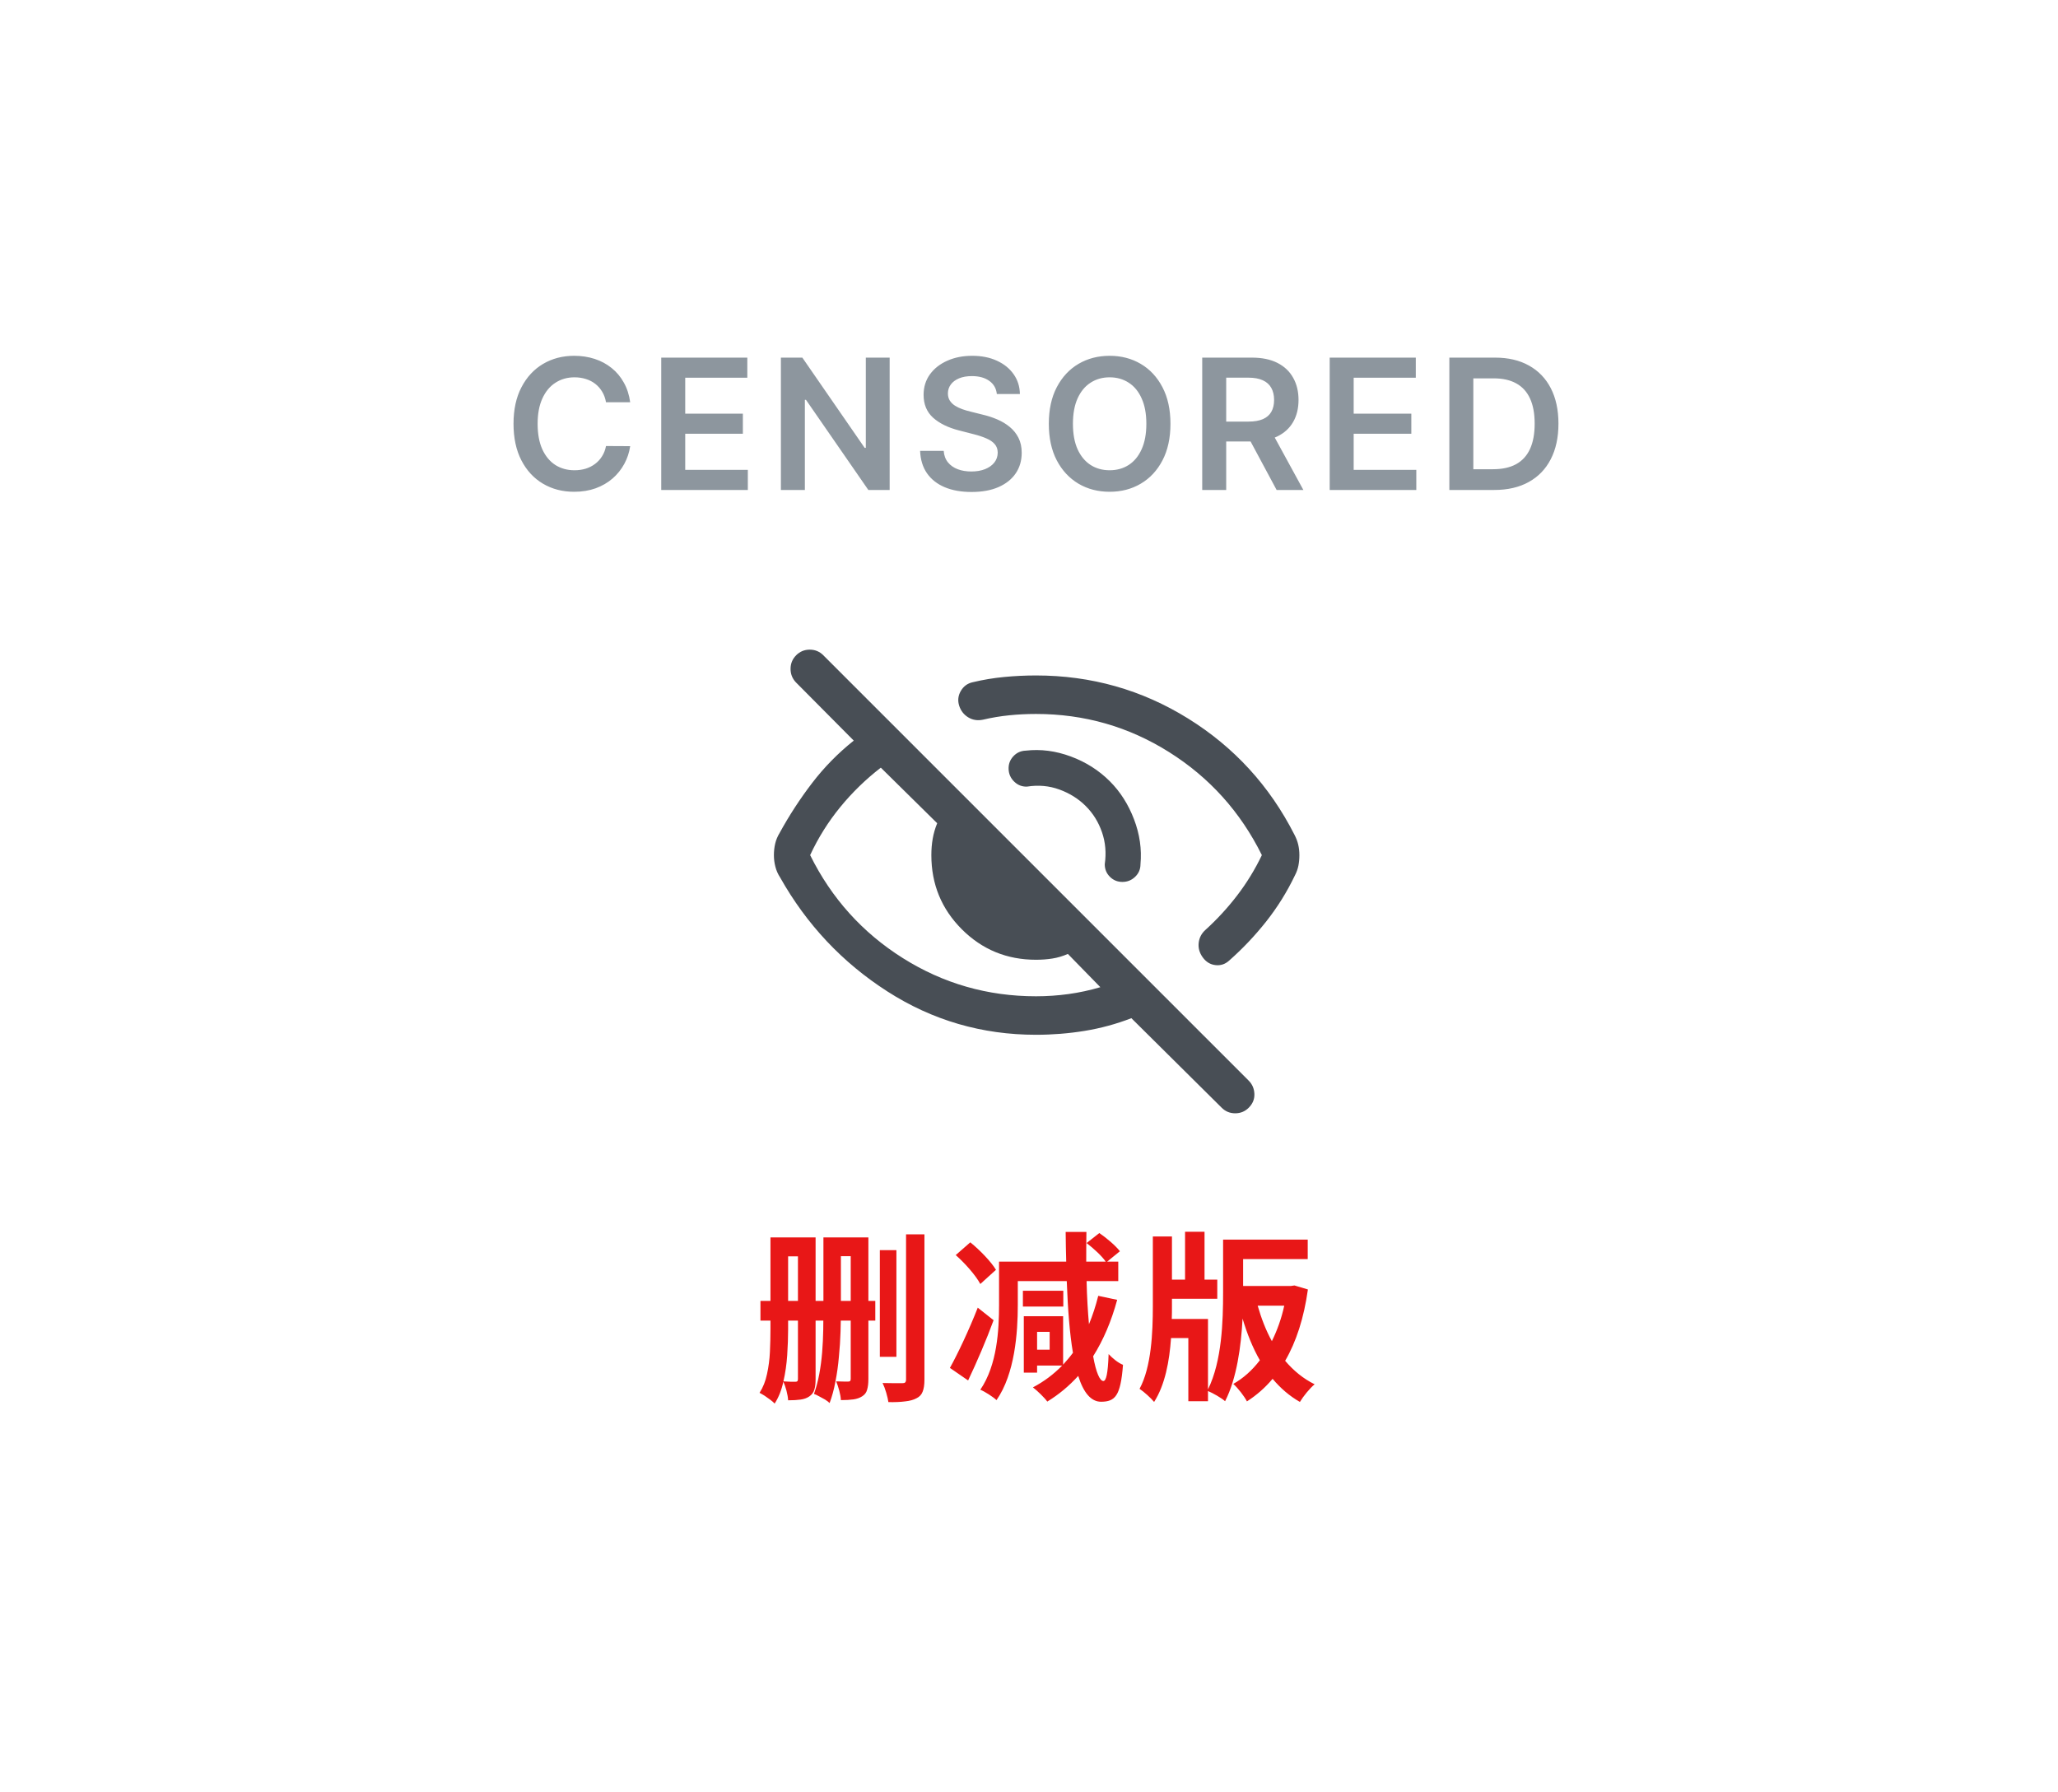 <svg width="147" height="128" viewBox="0 0 147 128" fill="none" xmlns="http://www.w3.org/2000/svg">
<path d="M45.013 28.735H43.286C43.237 28.452 43.146 28.201 43.014 27.983C42.882 27.761 42.717 27.574 42.52 27.42C42.323 27.266 42.098 27.15 41.846 27.073C41.597 26.994 41.327 26.953 41.038 26.953C40.524 26.953 40.069 27.083 39.672 27.341C39.275 27.597 38.964 27.972 38.739 28.468C38.514 28.96 38.402 29.562 38.402 30.273C38.402 30.996 38.514 31.605 38.739 32.101C38.967 32.593 39.278 32.966 39.672 33.218C40.069 33.467 40.523 33.592 41.033 33.592C41.317 33.592 41.581 33.555 41.828 33.481C42.077 33.404 42.3 33.292 42.497 33.144C42.697 32.996 42.865 32.815 43 32.599C43.139 32.384 43.234 32.138 43.286 31.861L45.013 31.87C44.948 32.319 44.808 32.741 44.593 33.135C44.38 33.529 44.102 33.877 43.757 34.178C43.413 34.477 43.009 34.711 42.548 34.88C42.086 35.046 41.574 35.129 41.01 35.129C40.179 35.129 39.438 34.937 38.785 34.552C38.133 34.167 37.619 33.612 37.243 32.886C36.868 32.159 36.68 31.288 36.68 30.273C36.68 29.254 36.869 28.383 37.248 27.66C37.627 26.933 38.142 26.378 38.794 25.993C39.447 25.608 40.186 25.416 41.01 25.416C41.537 25.416 42.026 25.49 42.478 25.638C42.931 25.785 43.334 26.003 43.688 26.289C44.042 26.572 44.333 26.92 44.56 27.332C44.791 27.741 44.942 28.209 45.013 28.735ZM47.231 35V25.546H53.38V26.981H48.944V29.548H53.062V30.984H48.944V33.564H53.417V35H47.231ZM63.547 25.546V35H62.024L57.569 28.56H57.491V35H55.778V25.546H57.31L61.761 31.99H61.844V25.546H63.547ZM71.202 28.145C71.159 27.741 70.977 27.427 70.657 27.203C70.34 26.978 69.928 26.866 69.42 26.866C69.063 26.866 68.757 26.92 68.501 27.027C68.246 27.135 68.05 27.281 67.915 27.466C67.779 27.651 67.71 27.861 67.707 28.098C67.707 28.295 67.752 28.466 67.841 28.611C67.933 28.755 68.058 28.879 68.215 28.98C68.372 29.079 68.546 29.162 68.737 29.229C68.927 29.297 69.12 29.354 69.314 29.4L70.2 29.622C70.557 29.705 70.9 29.817 71.229 29.959C71.562 30.1 71.859 30.279 72.12 30.494C72.385 30.71 72.594 30.97 72.748 31.274C72.902 31.579 72.979 31.936 72.979 32.346C72.979 32.9 72.838 33.387 72.554 33.809C72.271 34.227 71.862 34.555 71.326 34.792C70.794 35.026 70.149 35.143 69.392 35.143C68.656 35.143 68.018 35.029 67.476 34.801C66.938 34.574 66.516 34.241 66.211 33.804C65.91 33.367 65.747 32.835 65.722 32.207H67.407C67.432 32.536 67.533 32.81 67.712 33.029C67.89 33.247 68.123 33.41 68.409 33.518C68.698 33.626 69.021 33.68 69.378 33.68C69.751 33.68 70.077 33.624 70.357 33.514C70.64 33.4 70.862 33.243 71.022 33.043C71.182 32.84 71.263 32.602 71.266 32.332C71.263 32.086 71.191 31.882 71.049 31.722C70.908 31.559 70.709 31.424 70.454 31.316C70.201 31.205 69.906 31.107 69.567 31.021L68.492 30.744C67.713 30.544 67.098 30.24 66.645 29.834C66.196 29.425 65.971 28.882 65.971 28.204C65.971 27.648 66.122 27.16 66.424 26.741C66.728 26.323 67.142 25.998 67.665 25.767C68.189 25.533 68.781 25.416 69.443 25.416C70.114 25.416 70.702 25.533 71.206 25.767C71.714 25.998 72.113 26.32 72.402 26.732C72.691 27.141 72.841 27.612 72.85 28.145H71.202ZM83.604 30.273C83.604 31.291 83.413 32.164 83.032 32.89C82.653 33.614 82.136 34.167 81.481 34.552C80.828 34.937 80.088 35.129 79.26 35.129C78.432 35.129 77.69 34.937 77.035 34.552C76.382 34.164 75.865 33.609 75.484 32.886C75.105 32.159 74.916 31.288 74.916 30.273C74.916 29.254 75.105 28.383 75.484 27.66C75.865 26.933 76.382 26.378 77.035 25.993C77.69 25.608 78.432 25.416 79.26 25.416C80.088 25.416 80.828 25.608 81.481 25.993C82.136 26.378 82.653 26.933 83.032 27.66C83.413 28.383 83.604 29.254 83.604 30.273ZM81.882 30.273C81.882 29.556 81.77 28.951 81.545 28.459C81.324 27.963 81.016 27.589 80.622 27.337C80.228 27.081 79.774 26.953 79.26 26.953C78.746 26.953 78.292 27.081 77.898 27.337C77.504 27.589 77.195 27.963 76.97 28.459C76.749 28.951 76.638 29.556 76.638 30.273C76.638 30.99 76.749 31.596 76.97 32.092C77.195 32.584 77.504 32.958 77.898 33.213C78.292 33.466 78.746 33.592 79.26 33.592C79.774 33.592 80.228 33.466 80.622 33.213C81.016 32.958 81.324 32.584 81.545 32.092C81.77 31.596 81.882 30.99 81.882 30.273ZM85.873 35V25.546H89.419C90.145 25.546 90.754 25.672 91.247 25.924C91.742 26.176 92.116 26.53 92.369 26.986C92.624 27.438 92.752 27.966 92.752 28.569C92.752 29.175 92.623 29.702 92.364 30.148C92.109 30.591 91.732 30.934 91.233 31.178C90.734 31.418 90.122 31.538 89.396 31.538H86.871V30.116H89.165C89.59 30.116 89.937 30.057 90.208 29.94C90.479 29.82 90.679 29.646 90.808 29.419C90.941 29.188 91.007 28.905 91.007 28.569C91.007 28.234 90.941 27.948 90.808 27.711C90.676 27.471 90.474 27.289 90.204 27.166C89.933 27.04 89.584 26.977 89.156 26.977H87.586V35H85.873ZM90.758 30.716L93.098 35H91.187L88.888 30.716H90.758ZM94.978 35V25.546H101.128V26.981H96.691V29.548H100.809V30.984H96.691V33.564H101.165V35H94.978ZM106.729 35H103.525V25.546H106.793C107.732 25.546 108.538 25.735 109.212 26.113C109.889 26.489 110.41 27.029 110.773 27.734C111.136 28.438 111.318 29.282 111.318 30.264C111.318 31.248 111.134 32.095 110.768 32.803C110.405 33.51 109.88 34.054 109.194 34.432C108.511 34.811 107.689 35 106.729 35ZM105.238 33.518H106.646C107.304 33.518 107.854 33.398 108.294 33.158C108.734 32.915 109.065 32.553 109.286 32.073C109.508 31.59 109.619 30.987 109.619 30.264C109.619 29.54 109.508 28.94 109.286 28.463C109.065 27.983 108.737 27.624 108.303 27.387C107.872 27.147 107.337 27.027 106.696 27.027H105.238V33.518Z" fill="#8D969E"/>
<mask id="mask0_4857_53964" style="mask-type:alpha" maskUnits="userSpaceOnUse" x="52" y="40" width="44" height="44">
<rect x="52" y="40" width="44" height="44" fill="#D9D9D9"/>
</mask>
<g mask="url(#mask0_4857_53964)">
<path d="M79.274 55.809C80.019 56.554 80.595 57.46 81.002 58.526C81.409 59.592 81.562 60.662 81.463 61.736C81.463 62.088 81.337 62.387 81.083 62.631C80.829 62.876 80.526 62.998 80.173 62.998C79.82 62.998 79.522 62.876 79.278 62.631C79.033 62.387 78.911 62.088 78.911 61.736C79.028 60.93 78.962 60.166 78.712 59.444C78.462 58.723 78.077 58.102 77.557 57.583C77.038 57.063 76.412 56.669 75.678 56.4C74.945 56.131 74.172 56.061 73.358 56.19C73.006 56.202 72.701 56.084 72.445 55.836C72.189 55.588 72.055 55.288 72.043 54.935C72.031 54.582 72.145 54.278 72.383 54.022C72.622 53.765 72.918 53.632 73.27 53.62C74.337 53.498 75.409 53.637 76.487 54.038C77.565 54.438 78.494 55.029 79.274 55.809ZM74 51C73.349 51 72.71 51.032 72.084 51.096C71.457 51.159 70.834 51.263 70.213 51.409C69.823 51.489 69.472 51.433 69.159 51.242C68.846 51.05 68.631 50.775 68.514 50.415C68.396 50.044 68.435 49.691 68.63 49.356C68.825 49.021 69.109 48.813 69.48 48.733C70.218 48.557 70.964 48.432 71.717 48.36C72.47 48.287 73.231 48.25 74 48.25C77.939 48.25 81.558 49.274 84.856 51.321C88.153 53.368 90.689 56.138 92.463 59.631C92.586 59.864 92.674 60.098 92.73 60.334C92.785 60.57 92.813 60.82 92.813 61.084C92.813 61.347 92.79 61.597 92.744 61.833C92.698 62.069 92.614 62.303 92.492 62.536C91.93 63.711 91.247 64.807 90.444 65.823C89.639 66.84 88.754 67.774 87.788 68.625C87.504 68.879 87.179 68.984 86.814 68.94C86.448 68.897 86.148 68.714 85.913 68.392C85.678 68.07 85.58 67.725 85.62 67.356C85.66 66.987 85.823 66.675 86.107 66.421C86.934 65.671 87.689 64.852 88.37 63.962C89.052 63.072 89.64 62.113 90.133 61.084C88.605 57.997 86.398 55.545 83.51 53.727C80.623 51.909 77.453 51 74 51ZM74 73.917C70.14 73.917 66.603 72.885 63.388 70.823C60.172 68.76 57.616 66.044 55.72 62.673C55.567 62.441 55.455 62.188 55.385 61.915C55.314 61.643 55.279 61.365 55.279 61.084C55.279 60.801 55.309 60.529 55.37 60.265C55.431 60.002 55.538 59.745 55.691 59.493C56.373 58.248 57.145 57.061 58.008 55.934C58.87 54.807 59.862 53.797 60.983 52.904L56.844 48.736C56.59 48.464 56.465 48.14 56.469 47.765C56.472 47.39 56.607 47.07 56.872 46.804C57.138 46.539 57.46 46.406 57.839 46.406C58.217 46.406 58.539 46.539 58.804 46.804L89.195 77.196C89.449 77.45 89.584 77.764 89.599 78.138C89.615 78.513 89.48 78.843 89.195 79.128C88.93 79.393 88.608 79.526 88.229 79.526C87.851 79.526 87.529 79.393 87.263 79.128L80.812 72.732C79.73 73.15 78.619 73.452 77.478 73.638C76.337 73.824 75.177 73.917 74 73.917ZM62.916 54.836C61.841 55.666 60.876 56.604 60.019 57.651C59.162 58.698 58.445 59.842 57.867 61.084C59.394 64.17 61.602 66.622 64.489 68.44C67.377 70.258 70.547 71.167 74 71.167C74.787 71.167 75.562 71.114 76.325 71.008C77.088 70.903 77.845 70.739 78.597 70.518L76.277 68.142C75.906 68.304 75.535 68.414 75.165 68.471C74.795 68.529 74.406 68.558 74 68.558C71.92 68.558 70.154 67.832 68.702 66.381C67.251 64.93 66.525 63.164 66.525 61.084C66.525 60.677 66.557 60.288 66.621 59.918C66.684 59.548 66.791 59.177 66.942 58.806L62.916 54.836Z" fill="#484E55"/>
</g>
<path d="M62.846 89.302L64.029 89.302L64.029 96.92L62.846 96.92L62.846 89.302ZM64.718 88.171L66.031 88.171L66.031 98.558C66.031 98.922 65.988 99.208 65.901 99.416C65.823 99.624 65.676 99.78 65.459 99.884C65.251 99.997 64.982 100.07 64.653 100.105C64.324 100.148 63.925 100.166 63.457 100.157C63.431 99.975 63.379 99.75 63.301 99.481C63.223 99.212 63.136 98.983 63.041 98.792C63.353 98.801 63.639 98.805 63.899 98.805C64.168 98.805 64.35 98.805 64.445 98.805C64.549 98.805 64.618 98.788 64.653 98.753C64.696 98.71 64.718 98.64 64.718 98.545L64.718 88.171ZM55.553 88.392L57.893 88.392L57.893 89.744L55.553 89.744L55.553 88.392ZM55.033 88.392L56.294 88.392L56.294 94.944C56.294 95.525 56.272 96.144 56.229 96.803C56.186 97.453 56.095 98.081 55.956 98.688C55.826 99.295 55.618 99.819 55.332 100.261C55.263 100.183 55.159 100.092 55.02 99.988C54.89 99.893 54.756 99.797 54.617 99.702C54.478 99.615 54.357 99.546 54.253 99.494C54.504 99.104 54.682 98.658 54.786 98.155C54.899 97.644 54.968 97.115 54.994 96.569C55.02 96.014 55.033 95.477 55.033 94.957L55.033 88.392ZM56.996 88.392L58.257 88.392L58.257 98.519C58.257 98.822 58.227 99.074 58.166 99.273C58.105 99.472 57.984 99.633 57.802 99.754C57.637 99.867 57.434 99.94 57.191 99.975C56.948 100.01 56.649 100.027 56.294 100.027C56.285 99.836 56.246 99.607 56.177 99.338C56.108 99.078 56.03 98.857 55.943 98.675C56.134 98.684 56.311 98.692 56.476 98.701C56.649 98.701 56.766 98.701 56.827 98.701C56.888 98.701 56.931 98.688 56.957 98.662C56.983 98.627 56.996 98.575 56.996 98.506L56.996 88.392ZM59.31 88.392L61.637 88.392L61.637 89.731L59.31 89.731L59.31 88.392ZM58.816 88.392L60.064 88.392L60.064 93.488C60.064 93.991 60.055 94.537 60.038 95.126C60.021 95.707 59.982 96.305 59.921 96.92C59.869 97.527 59.787 98.116 59.674 98.688C59.57 99.251 59.431 99.763 59.258 100.222C59.18 100.144 59.072 100.062 58.933 99.975C58.794 99.897 58.651 99.819 58.504 99.741C58.365 99.663 58.244 99.607 58.14 99.572C58.296 99.139 58.422 98.671 58.517 98.168C58.612 97.657 58.682 97.132 58.725 96.595C58.768 96.049 58.794 95.512 58.803 94.983C58.812 94.454 58.816 93.96 58.816 93.501L58.816 88.392ZM60.766 88.392L62.027 88.392L62.027 98.519C62.027 98.822 61.997 99.074 61.936 99.273C61.884 99.472 61.767 99.628 61.585 99.741C61.412 99.854 61.204 99.927 60.961 99.962C60.718 99.997 60.419 100.014 60.064 100.014C60.055 99.823 60.016 99.598 59.947 99.338C59.878 99.078 59.804 98.857 59.726 98.675C59.908 98.684 60.081 98.688 60.246 98.688C60.419 98.688 60.536 98.688 60.597 98.688C60.658 98.688 60.701 98.675 60.727 98.649C60.753 98.614 60.766 98.562 60.766 98.493L60.766 88.392ZM54.318 92.929L62.521 92.929L62.521 94.333L54.318 94.333L54.318 92.929ZM71.14 90.706L70.022 91.72C69.71 91.122 68.943 90.251 68.267 89.653L69.307 88.743C69.996 89.302 70.789 90.121 71.14 90.706ZM69.84 93.41L70.971 94.307C70.451 95.724 69.775 97.297 69.151 98.61L67.851 97.713C68.423 96.686 69.229 94.97 69.84 93.41ZM74.975 96.413L74.975 95.139L74.078 95.139L74.078 96.413L74.975 96.413ZM78.446 92.565L79.798 92.851C79.382 94.385 78.81 95.724 78.082 96.881C78.29 98.051 78.563 98.649 78.81 98.649C79.005 98.649 79.135 98.168 79.187 96.725C79.46 97.024 79.876 97.362 80.214 97.492C80.045 99.741 79.642 100.118 78.654 100.131C77.926 100.131 77.393 99.481 77.016 98.285C76.366 99 75.638 99.611 74.806 100.118C74.611 99.845 74.091 99.338 73.779 99.104C74.572 98.688 75.261 98.168 75.872 97.544L74.078 97.544L74.078 98.051L73.129 98.051L73.129 94.021L75.937 94.021L75.937 97.479C76.184 97.206 76.418 96.933 76.639 96.634C76.405 95.269 76.275 93.54 76.197 91.512L72.7 91.512L72.7 93.215C72.7 95.204 72.492 98.129 71.179 100.014C70.932 99.78 70.347 99.403 70.022 99.273C71.231 97.505 71.361 94.996 71.361 93.202L71.361 90.121L76.158 90.121C76.132 89.445 76.132 88.73 76.119 88.002L77.601 88.002C77.588 88.743 77.588 89.458 77.588 90.121L78.979 90.121C78.706 89.718 78.121 89.185 77.614 88.795L78.524 88.08C79.057 88.444 79.694 88.99 79.993 89.38L79.083 90.121L79.876 90.121L79.876 91.512L77.614 91.512C77.64 92.682 77.705 93.709 77.783 94.593C78.043 93.969 78.264 93.293 78.446 92.565ZM75.95 92.201L75.95 93.332L73.064 93.332L73.064 92.201L75.95 92.201ZM91.732 93.267L89.834 93.267C90.094 94.177 90.419 95.022 90.848 95.802C91.225 95.035 91.537 94.177 91.732 93.267ZM92.46 91.824L93.422 92.11C93.136 94.151 92.59 95.841 91.797 97.206C92.395 97.908 93.084 98.48 93.903 98.883C93.552 99.169 93.084 99.754 92.85 100.144C92.096 99.715 91.459 99.156 90.9 98.493C90.367 99.13 89.756 99.663 89.067 100.105C88.872 99.728 88.417 99.143 88.092 98.857C88.807 98.454 89.444 97.882 89.99 97.167C89.483 96.283 89.08 95.282 88.755 94.19C88.651 96.166 88.339 98.467 87.507 100.092C87.247 99.858 86.649 99.52 86.285 99.364L86.285 100.092L84.881 100.092L84.881 95.581L83.646 95.581C83.529 97.245 83.217 98.922 82.437 100.144C82.203 99.858 81.709 99.416 81.397 99.208C82.242 97.648 82.346 95.178 82.346 93.306L82.346 88.327L83.711 88.327L83.711 91.408L84.647 91.408L84.647 87.989L86.038 87.989L86.038 91.408L86.948 91.408L86.948 92.773L83.711 92.773L83.711 93.319C83.711 93.605 83.711 93.917 83.698 94.216L86.285 94.216L86.285 99.247C87.286 97.219 87.364 94.359 87.364 92.331L87.364 88.548L93.409 88.548L93.409 89.939L88.794 89.939L88.794 91.863L92.2 91.863L92.46 91.824Z" fill="#E81717"/>
</svg>
